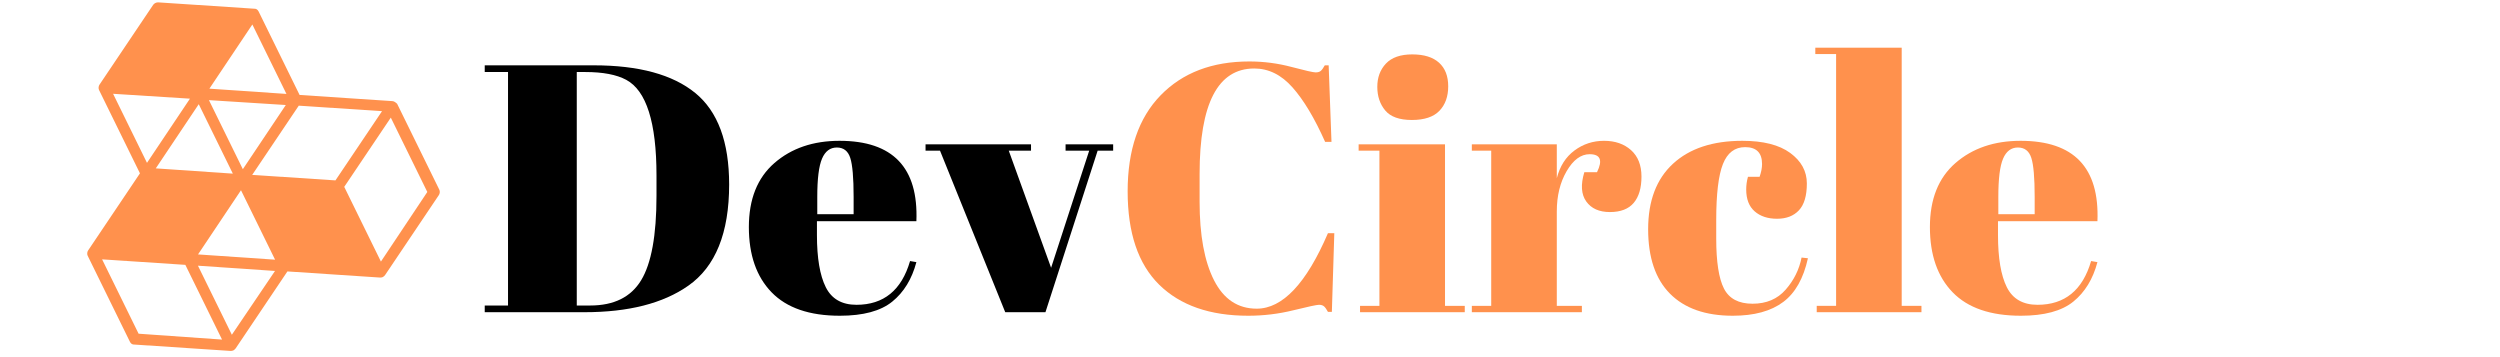 <svg xmlns="http://www.w3.org/2000/svg" xmlns:xlink="http://www.w3.org/1999/xlink" width="1400" zoomAndPan="magnify" viewBox="0 0 1050 150" height="200" preserveAspectRatio="xMidYMid meet" version="1.0"><defs><g/><clipPath id="6ac9ef3b49"><path d="M 36 0 L 185 0 L 185 148 L 36 148 Z M 36 0 " clip-rule="nonzero"/></clipPath><clipPath id="a37b034a11"><path d="M 0 33.203 L 130.609 -30.918 L 194.73 99.691 L 64.121 163.812 Z M 0 33.203 " clip-rule="nonzero"/></clipPath><clipPath id="fb5b88adbf"><path d="M 0 33.203 L 130.609 -30.918 L 194.73 99.691 L 64.121 163.812 Z M 0 33.203 " clip-rule="nonzero"/></clipPath></defs><g fill="#000000" fill-opacity="1"><g transform="translate(200.477, 131.126)"><g><path d="M 105.766 -53.625 C 105.766 -33.281 100.035 -19.109 88.578 -11.109 C 78.016 -3.703 63.5 0 45.031 0 L 3.109 0 L 3.109 -2.812 L 12.891 -2.812 L 12.891 -100.875 L 3.109 -100.875 L 3.109 -103.688 L 48.875 -103.688 C 67.844 -103.688 82.066 -99.812 91.547 -92.062 C 101.023 -84.312 105.766 -71.5 105.766 -53.625 Z M 41.766 -2.812 L 47.406 -2.812 C 57.375 -2.812 64.504 -6.344 68.797 -13.406 C 73.098 -20.469 75.25 -32.289 75.25 -48.875 L 75.25 -57.469 C 75.25 -79.688 71.004 -93.066 62.516 -97.609 C 58.461 -99.785 52.734 -100.875 45.328 -100.875 L 41.766 -100.875 Z M 41.766 -2.812 "/></g></g></g><g fill="#000000" fill-opacity="1"><g transform="translate(312.302, 131.126)"><g><path d="M 40.438 1.484 C 27.695 1.484 18.141 -1.797 11.766 -8.359 C 5.398 -14.93 2.219 -24.066 2.219 -35.766 C 2.219 -47.473 5.797 -56.438 12.953 -62.656 C 20.117 -68.875 29.234 -71.984 40.297 -71.984 C 62.711 -71.984 73.473 -60.727 72.578 -38.219 L 30.812 -38.219 L 30.812 -32.438 C 30.812 -22.758 32.047 -15.453 34.516 -10.516 C 36.984 -5.578 41.281 -3.109 47.406 -3.109 C 58.852 -3.109 66.359 -9.234 69.922 -21.484 L 72.578 -21.031 C 70.703 -13.926 67.32 -8.395 62.438 -4.438 C 57.551 -0.488 50.219 1.484 40.438 1.484 Z M 30.953 -41.172 L 46.219 -41.172 L 46.219 -48.438 C 46.219 -56.438 45.75 -61.891 44.812 -64.797 C 43.875 -67.711 41.992 -69.172 39.172 -69.172 C 36.359 -69.172 34.285 -67.613 32.953 -64.5 C 31.617 -61.395 30.953 -56.039 30.953 -48.438 Z M 30.953 -41.172 "/></g></g></g><g fill="#000000" fill-opacity="1"><g transform="translate(388.729, 131.126)"><g><path d="M 0 -67.844 L 0 -70.5 L 44.297 -70.5 L 44.297 -67.844 L 34.953 -67.844 L 52.734 -18.656 L 68.734 -67.844 L 58.812 -67.844 L 58.812 -70.5 L 78.797 -70.5 L 78.797 -67.844 L 72.281 -67.844 L 50.359 0 L 33.469 0 L 6.078 -67.844 Z M 0 -67.844 "/></g></g></g><g fill="#ff914d" fill-opacity="1"><g transform="translate(467.535, 131.126)"><g><path d="M 59.25 -102.359 C 43.945 -102.359 36.297 -87.594 36.297 -58.062 L 36.297 -46.359 C 36.297 -32.336 38.316 -21.352 42.359 -13.406 C 46.41 -5.457 52.383 -1.484 60.281 -1.484 C 71.145 -1.484 81.117 -12.051 90.203 -33.188 L 92.875 -33.188 L 91.844 -0.141 L 90.203 -0.141 C 89.609 -1.234 89.066 -2 88.578 -2.438 C 88.086 -2.883 87.375 -3.109 86.438 -3.109 C 85.5 -3.109 81.914 -2.344 75.688 -0.812 C 69.469 0.719 63.148 1.484 56.734 1.484 C 40.641 1.484 28.172 -2.859 19.328 -11.547 C 10.492 -20.242 6.078 -33.305 6.078 -50.734 C 6.078 -68.16 10.691 -81.613 19.922 -91.094 C 29.148 -100.57 41.566 -105.312 57.172 -105.312 C 63.203 -105.312 69.102 -104.547 74.875 -103.016 C 80.656 -101.484 84.035 -100.719 85.016 -100.719 C 86.004 -100.719 86.742 -100.941 87.234 -101.391 C 87.734 -101.836 88.281 -102.602 88.875 -103.688 L 90.5 -103.688 L 91.688 -71.547 L 89.016 -71.547 C 84.578 -81.516 80.008 -89.141 75.312 -94.422 C 70.625 -99.711 65.27 -102.359 59.25 -102.359 Z M 59.25 -102.359 "/></g></g></g><g fill="#ff914d" fill-opacity="1"><g transform="translate(569.733, 131.126)"><g><path d="M 23.25 -80.734 C 18.02 -80.734 14.289 -82.066 12.062 -84.734 C 9.844 -87.398 8.734 -90.707 8.734 -94.656 C 8.734 -98.602 9.941 -101.859 12.359 -104.422 C 14.785 -106.992 18.469 -108.281 23.406 -108.281 C 28.344 -108.281 32.094 -107.117 34.656 -104.797 C 37.227 -102.473 38.516 -99.164 38.516 -94.875 C 38.516 -90.582 37.281 -87.148 34.812 -84.578 C 32.344 -82.016 28.488 -80.734 23.25 -80.734 Z M 0.891 -70.5 L 37.172 -70.5 L 37.172 -2.672 L 45.469 -2.672 L 45.469 0 L 1.484 0 L 1.484 -2.672 L 9.625 -2.672 L 9.625 -67.844 L 0.891 -67.844 Z M 0.891 -70.5 "/></g></g></g><g fill="#ff914d" fill-opacity="1"><g transform="translate(616.685, 131.126)"><g><path d="M 50.953 -66.359 C 47.297 -66.359 44.082 -63.988 41.312 -59.25 C 38.551 -54.508 37.172 -48.879 37.172 -42.359 L 37.172 -2.672 L 47.703 -2.672 L 47.703 0 L 1.484 0 L 1.484 -2.672 L 9.625 -2.672 L 9.625 -67.844 L 1.484 -67.844 L 1.484 -70.5 L 37.172 -70.5 L 37.172 -56.281 C 38.461 -61.32 40.93 -65.195 44.578 -67.906 C 48.234 -70.625 52.379 -71.984 57.016 -71.984 C 61.66 -71.984 65.441 -70.676 68.359 -68.062 C 71.273 -65.445 72.734 -61.742 72.734 -56.953 C 72.734 -52.16 71.645 -48.477 69.469 -45.906 C 67.301 -43.344 63.969 -42.062 59.469 -42.062 C 54.977 -42.062 51.672 -43.539 49.547 -46.5 C 47.422 -49.469 47.148 -53.57 48.734 -58.812 L 54.062 -58.812 C 56.531 -63.844 55.492 -66.359 50.953 -66.359 Z M 50.953 -66.359 "/></g></g></g><g fill="#ff914d" fill-opacity="1"><g transform="translate(690.002, 131.126)"><g><path d="M 42.953 -69.328 C 38.609 -69.328 35.5 -66.957 33.625 -62.219 C 31.75 -57.477 30.812 -49.625 30.812 -38.656 L 30.812 -30.953 C 30.812 -21.18 31.895 -14.172 34.062 -9.922 C 36.238 -5.68 40.238 -3.562 46.062 -3.562 C 51.895 -3.562 56.535 -5.535 59.984 -9.484 C 63.441 -13.43 65.664 -17.922 66.656 -22.953 L 69.328 -22.656 C 67.453 -14.164 63.992 -8.047 58.953 -4.297 C 53.816 -0.441 46.754 1.484 37.766 1.484 C 26.316 1.484 17.531 -1.598 11.406 -7.766 C 5.281 -13.941 2.219 -22.977 2.219 -34.875 C 2.219 -46.781 5.695 -55.941 12.656 -62.359 C 19.625 -68.773 29.328 -71.984 41.766 -71.984 C 50.555 -71.984 57.27 -70.281 61.906 -66.875 C 66.551 -63.469 68.875 -59.195 68.875 -54.062 C 68.875 -48.926 67.766 -45.172 65.547 -42.797 C 63.328 -40.43 60.266 -39.25 56.359 -39.25 C 52.461 -39.25 49.328 -40.285 46.953 -42.359 C 44.586 -44.43 43.406 -47.492 43.406 -51.547 C 43.406 -53.328 43.648 -55.102 44.141 -56.875 L 49.031 -56.875 C 49.719 -58.852 50.062 -60.633 50.062 -62.219 C 50.062 -66.957 47.691 -69.328 42.953 -69.328 Z M 42.953 -69.328 "/></g></g></g><g fill="#ff914d" fill-opacity="1"><g transform="translate(761.54, 131.126)"><g><path d="M 0.891 -111.094 L 37.172 -111.094 L 37.172 -2.672 L 45.469 -2.672 L 45.469 0 L 1.484 0 L 1.484 -2.672 L 9.625 -2.672 L 9.625 -108.422 L 0.891 -108.422 Z M 0.891 -111.094 "/></g></g></g><g fill="#ff914d" fill-opacity="1"><g transform="translate(808.344, 131.126)"><g><path d="M 40.438 1.484 C 27.695 1.484 18.141 -1.797 11.766 -8.359 C 5.398 -14.93 2.219 -24.066 2.219 -35.766 C 2.219 -47.473 5.797 -56.438 12.953 -62.656 C 20.117 -68.875 29.234 -71.984 40.297 -71.984 C 62.711 -71.984 73.473 -60.727 72.578 -38.219 L 30.812 -38.219 L 30.812 -32.438 C 30.812 -22.758 32.047 -15.453 34.516 -10.516 C 36.984 -5.578 41.281 -3.109 47.406 -3.109 C 58.852 -3.109 66.359 -9.234 69.922 -21.484 L 72.578 -21.031 C 70.703 -13.926 67.32 -8.395 62.438 -4.438 C 57.551 -0.488 50.219 1.484 40.438 1.484 Z M 30.953 -41.172 L 46.219 -41.172 L 46.219 -48.438 C 46.219 -56.438 45.75 -61.891 44.812 -64.797 C 43.875 -67.711 41.992 -69.172 39.172 -69.172 C 36.359 -69.172 34.285 -67.613 32.953 -64.5 C 31.617 -61.395 30.953 -56.039 30.953 -48.438 Z M 30.953 -41.172 "/></g></g></g><g clip-path="url(#6ac9ef3b49)"><g clip-path="url(#a37b034a11)"><g clip-path="url(#fb5b88adbf)"><path fill="#ff914d" d="M 164.664 42.457 L 125.828 39.883 L 108.633 4.852 C 108.242 4.059 107.613 3.582 106.668 3.652 L 66.41 0.992 C 65.621 0.984 64.828 1.375 64.352 2.004 L 41.836 35.48 C 41.359 36.109 41.273 37.137 41.582 37.77 L 58.781 72.801 L 37.066 105.098 C 36.586 105.727 36.5 106.75 36.812 107.387 L 54.555 143.523 C 54.945 144.316 55.57 144.797 56.52 144.723 L 96.777 147.387 C 97.172 147.391 97.566 147.391 98.039 147.16 C 98.359 147.004 98.754 146.609 98.996 146.297 L 120.711 114 L 159.543 116.57 C 159.938 116.574 160.332 116.578 160.809 116.344 C 161.285 116.109 161.523 115.797 161.762 115.48 L 184.277 82.004 C 184.754 81.375 184.84 80.352 184.531 79.715 L 166.789 43.578 C 166.082 42.941 165.453 42.461 164.664 42.457 Z M 93.258 142.621 L 58.211 140.156 L 42.883 108.93 L 77.848 111.238 Z M 47.496 39.391 L 79.777 41.441 L 61.734 68.398 Z M 97.379 140.598 L 83.137 111.594 L 115.5 113.801 Z M 115.535 109.066 L 83.172 106.855 L 101.215 79.898 Z M 97.793 72.926 L 65.43 70.715 L 83.473 43.762 Z M 105.988 10.281 L 120.305 39.449 L 87.941 37.238 Z M 87.75 42.055 L 120.035 44.105 L 101.992 71.059 Z M 140.887 75.766 L 105.922 73.457 L 125.48 44.383 L 160.449 46.691 Z M 179.469 80.629 L 159.988 109.863 L 144.582 78.477 L 164.141 49.402 Z M 179.469 80.629 " fill-opacity="1" fill-rule="nonzero"/></g></g></g></svg>